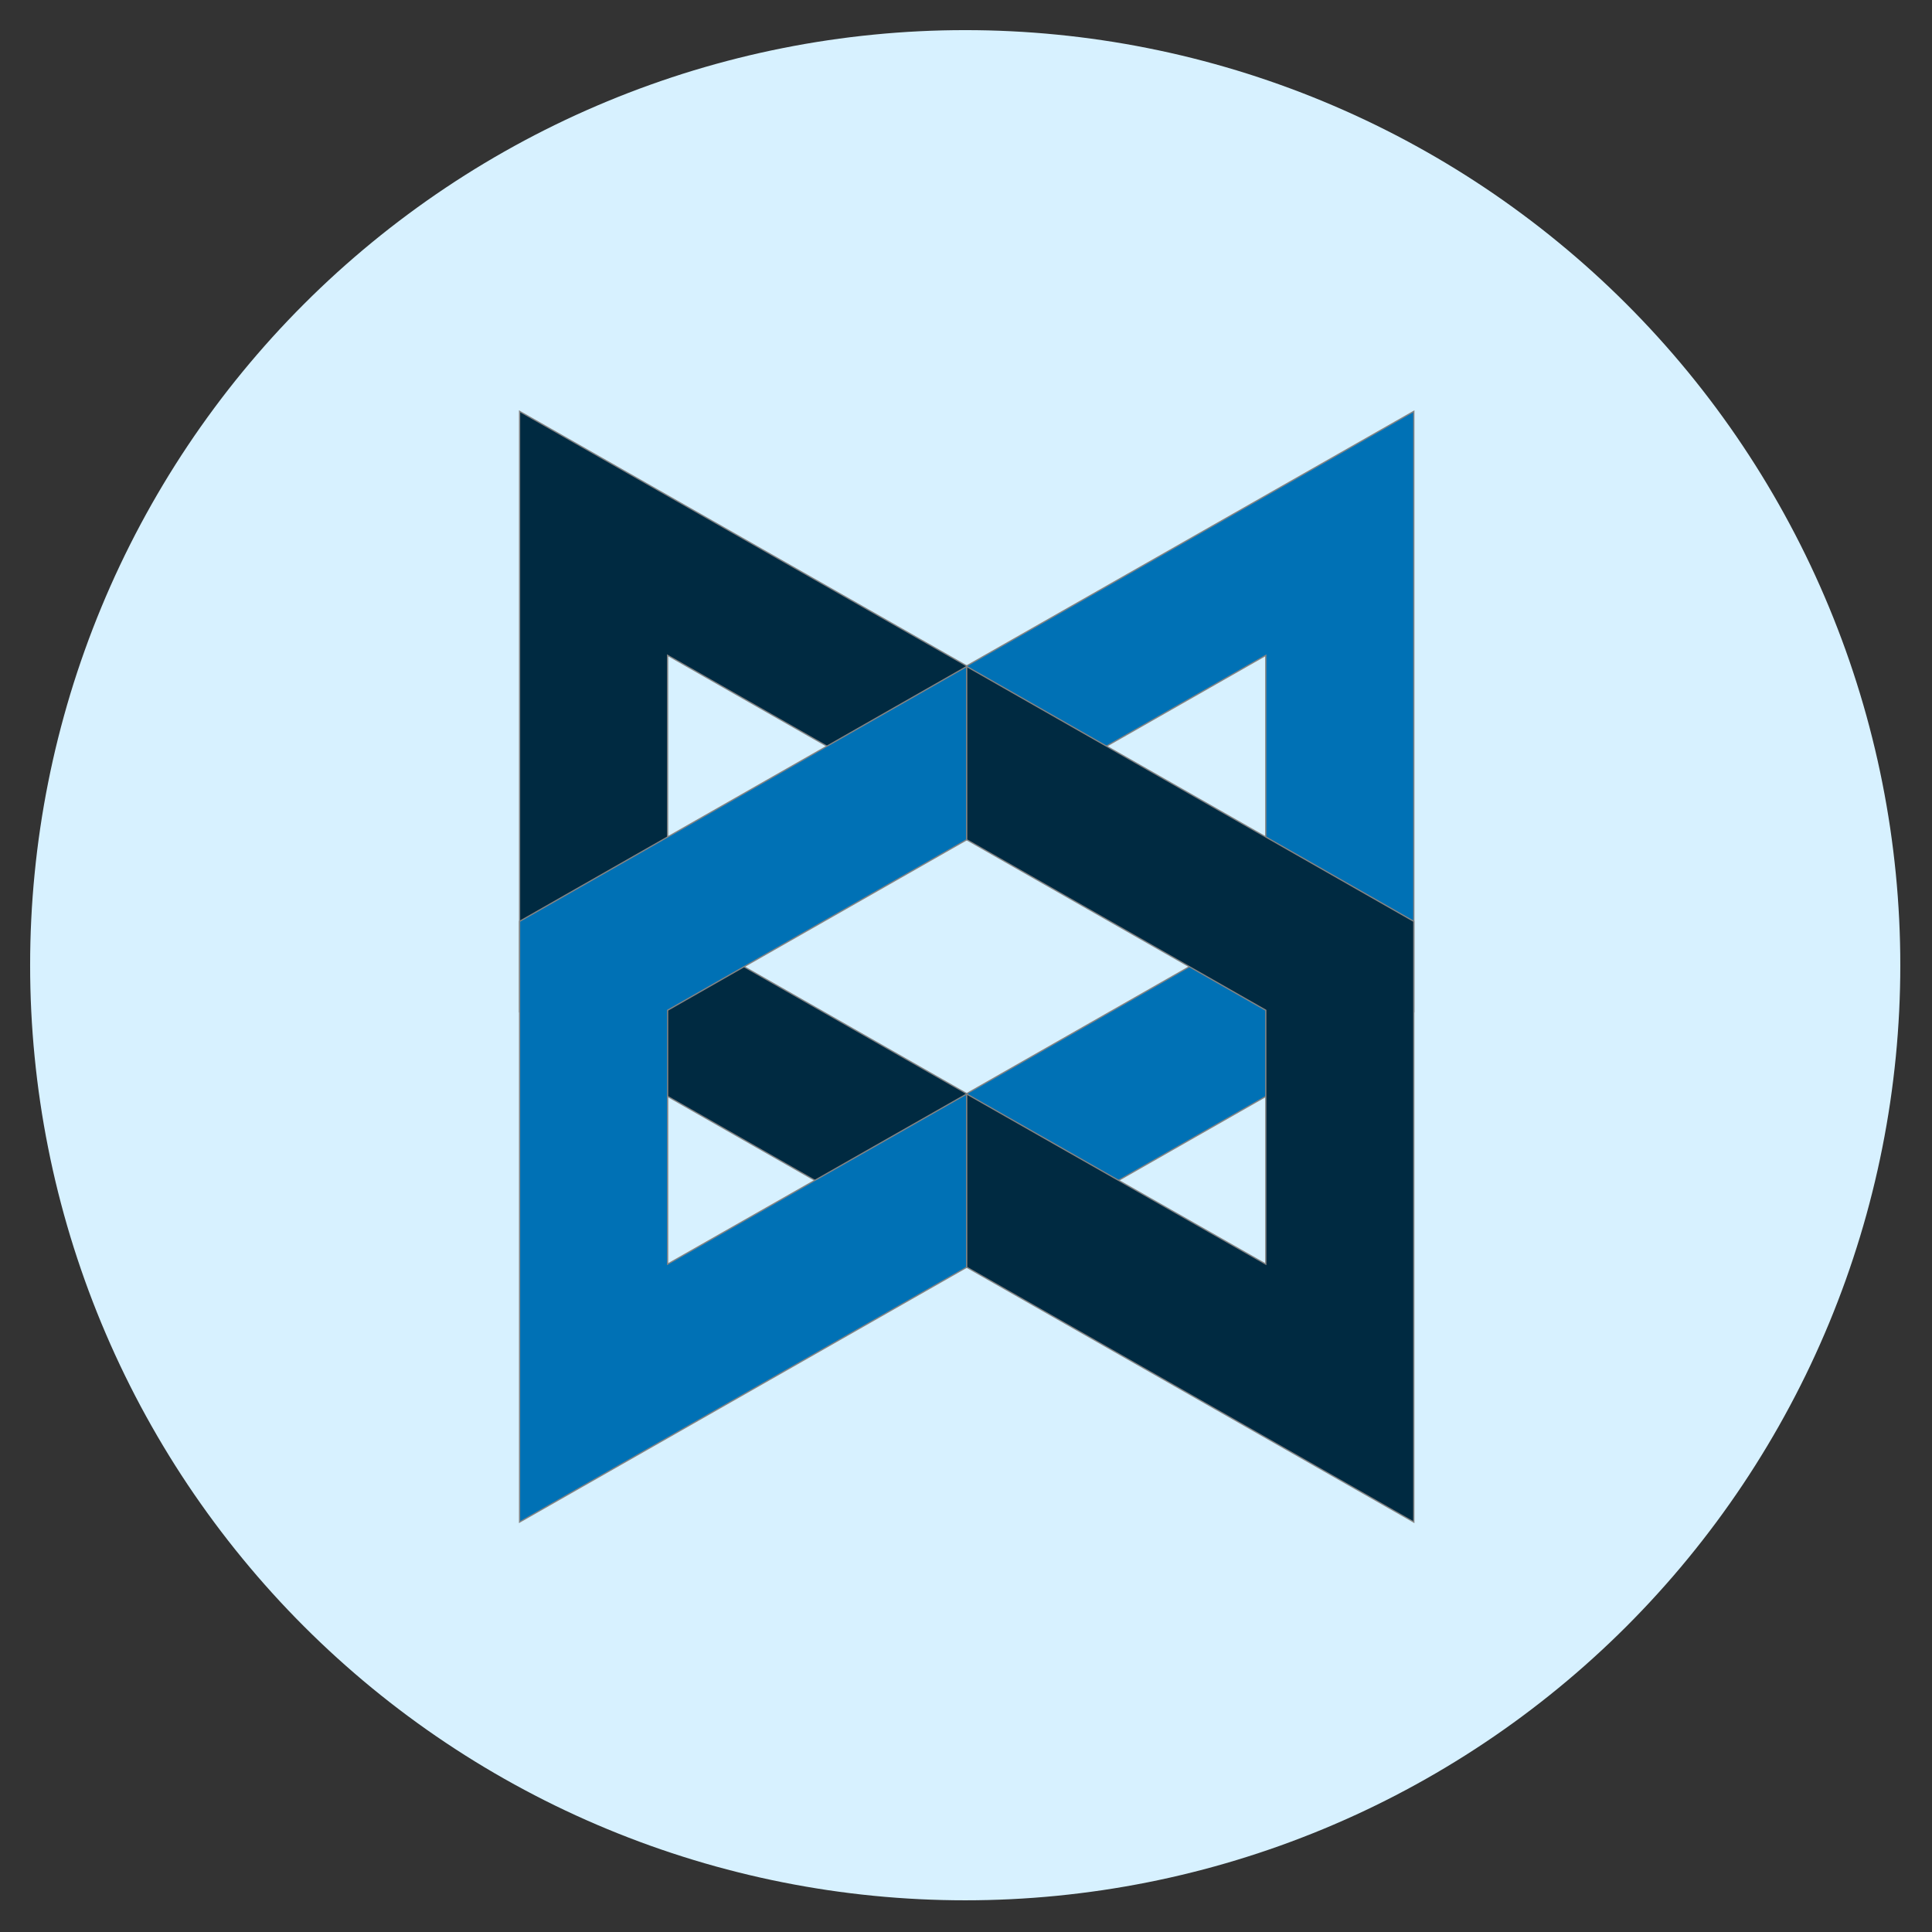 <svg xmlns="http://www.w3.org/2000/svg" xmlns:xlink="http://www.w3.org/1999/xlink" width="500" zoomAndPan="magnify" viewBox="0 0 375 375" height="500" preserveAspectRatio="xMidYMid meet" version="1.0"><rect x="0" y="0" width="375" height="375" fill="#333333" stroke="none"/><defs><clipPath id="c968e8c382"><path d="M 5.848 5.848 L 368.848 5.848 L 368.848 368.848 L 5.848 368.848 Z M 5.848 5.848 " clip-rule="nonzero"/></clipPath><clipPath id="7beee8265e"><path d="M 100 79.637 L 188 79.637 L 188 246 L 100 246 Z M 100 79.637 " clip-rule="nonzero"/></clipPath><clipPath id="81062053e3"><path d="M 99 79.637 L 190 79.637 L 190 248 L 99 248 Z M 99 79.637 " clip-rule="nonzero"/></clipPath><clipPath id="60eb2bff1f"><path d="M 187 79.637 L 275 79.637 L 275 246 L 187 246 Z M 187 79.637 " clip-rule="nonzero"/></clipPath><clipPath id="fee81dac1f"><path d="M 186 79.637 L 276 79.637 L 276 248 L 186 248 Z M 186 79.637 " clip-rule="nonzero"/></clipPath><clipPath id="74083060a5"><path d="M 100 129 L 188 129 L 188 295.637 L 100 295.637 Z M 100 129 " clip-rule="nonzero"/></clipPath><clipPath id="7fe14bfd6f"><path d="M 99 127 L 190 127 L 190 295.637 L 99 295.637 Z M 99 127 " clip-rule="nonzero"/></clipPath><clipPath id="91596bb3d5"><path d="M 187 129 L 275 129 L 275 295.637 L 187 295.637 Z M 187 129 " clip-rule="nonzero"/></clipPath><clipPath id="58f52a314a"><path d="M 186 127 L 276 127 L 276 295.637 L 186 295.637 Z M 186 127 " clip-rule="nonzero"/></clipPath></defs><g clip-path="url(#c968e8c382)"><path fill="#d7f1ff" d="M 368.848 187.348 C 368.848 190.316 368.773 193.285 368.629 196.254 C 368.48 199.219 368.266 202.18 367.973 205.137 C 367.68 208.094 367.316 211.039 366.883 213.977 C 366.445 216.918 365.938 219.844 365.359 222.754 C 364.781 225.668 364.129 228.566 363.406 231.449 C 362.688 234.328 361.895 237.191 361.031 240.035 C 360.168 242.875 359.238 245.695 358.238 248.492 C 357.234 251.289 356.168 254.059 355.031 256.805 C 353.895 259.547 352.691 262.262 351.422 264.949 C 350.152 267.633 348.816 270.285 347.414 272.906 C 346.016 275.523 344.551 278.109 343.023 280.656 C 341.496 283.203 339.91 285.715 338.258 288.184 C 336.609 290.652 334.898 293.082 333.129 295.465 C 331.359 297.852 329.531 300.191 327.648 302.488 C 325.766 304.785 323.824 307.035 321.828 309.234 C 319.836 311.438 317.785 313.586 315.688 315.688 C 313.586 317.785 311.438 319.836 309.234 321.828 C 307.035 323.824 304.785 325.766 302.488 327.648 C 300.191 329.531 297.852 331.359 295.465 333.129 C 293.082 334.898 290.652 336.609 288.184 338.258 C 285.715 339.91 283.203 341.496 280.656 343.023 C 278.109 344.551 275.523 346.016 272.906 347.414 C 270.285 348.816 267.633 350.152 264.949 351.422 C 262.262 352.691 259.547 353.895 256.805 355.031 C 254.059 356.168 251.289 357.234 248.492 358.238 C 245.695 359.238 242.875 360.168 240.035 361.031 C 237.191 361.895 234.328 362.688 231.449 363.406 C 228.566 364.129 225.668 364.781 222.754 365.359 C 219.844 365.938 216.918 366.445 213.977 366.883 C 211.039 367.316 208.094 367.68 205.137 367.973 C 202.18 368.266 199.219 368.48 196.254 368.629 C 193.285 368.773 190.316 368.848 187.348 368.848 C 184.375 368.848 181.406 368.773 178.441 368.629 C 175.473 368.48 172.512 368.266 169.559 367.973 C 166.602 367.684 163.652 367.316 160.715 366.883 C 157.777 366.445 154.852 365.938 151.938 365.359 C 149.023 364.781 146.129 364.129 143.246 363.406 C 140.363 362.688 137.504 361.895 134.66 361.031 C 131.816 360.168 128.996 359.238 126.203 358.238 C 123.406 357.234 120.633 356.168 117.891 355.031 C 115.145 353.895 112.43 352.691 109.746 351.422 C 107.059 350.152 104.406 348.816 101.789 347.414 C 99.168 346.016 96.586 344.551 94.035 343.023 C 91.488 341.496 88.98 339.91 86.512 338.258 C 84.039 336.609 81.613 334.898 79.227 333.129 C 76.84 331.359 74.5 329.531 72.203 327.648 C 69.91 325.766 67.66 323.824 65.457 321.828 C 63.258 319.836 61.105 317.785 59.008 315.688 C 56.906 313.586 54.859 311.438 52.863 309.234 C 50.871 307.035 48.93 304.785 47.047 302.488 C 45.16 300.191 43.336 297.852 41.566 295.465 C 39.797 293.082 38.086 290.652 36.434 288.184 C 34.785 285.715 33.195 283.203 31.668 280.656 C 30.141 278.109 28.68 275.523 27.277 272.906 C 25.879 270.285 24.543 267.633 23.273 264.949 C 22.004 262.262 20.801 259.547 19.664 256.805 C 18.527 254.059 17.457 251.289 16.457 248.492 C 15.457 245.695 14.523 242.875 13.66 240.035 C 12.801 237.191 12.008 234.328 11.285 231.449 C 10.562 228.566 9.914 225.668 9.336 222.754 C 8.754 219.844 8.246 216.918 7.812 213.977 C 7.375 211.039 7.012 208.094 6.723 205.137 C 6.43 202.18 6.211 199.219 6.066 196.254 C 5.918 193.285 5.848 190.316 5.848 187.348 C 5.848 184.375 5.918 181.406 6.066 178.441 C 6.211 175.473 6.43 172.512 6.723 169.559 C 7.012 166.602 7.375 163.652 7.812 160.715 C 8.246 157.777 8.754 154.852 9.336 151.938 C 9.914 149.023 10.562 146.129 11.285 143.246 C 12.008 140.363 12.801 137.504 13.66 134.66 C 14.523 131.816 15.457 128.996 16.457 126.203 C 17.457 123.406 18.527 120.633 19.664 117.891 C 20.801 115.145 22.004 112.43 23.273 109.746 C 24.543 107.059 25.879 104.406 27.277 101.789 C 28.68 99.168 30.141 96.586 31.668 94.039 C 33.195 91.488 34.785 88.98 36.434 86.512 C 38.086 84.039 39.797 81.613 41.566 79.227 C 43.336 76.84 45.16 74.5 47.047 72.203 C 48.93 69.91 50.871 67.66 52.863 65.457 C 54.859 63.258 56.906 61.105 59.008 59.008 C 61.105 56.906 63.258 54.859 65.457 52.863 C 67.66 50.871 69.91 48.93 72.203 47.047 C 74.5 45.16 76.84 43.336 79.227 41.566 C 81.613 39.797 84.039 38.086 86.512 36.434 C 88.98 34.785 91.488 33.195 94.035 31.668 C 96.586 30.141 99.168 28.68 101.789 27.277 C 104.406 25.879 107.059 24.543 109.746 23.273 C 112.43 22.004 115.145 20.801 117.891 19.664 C 120.633 18.527 123.406 17.457 126.203 16.457 C 128.996 15.457 131.816 14.523 134.66 13.66 C 137.504 12.801 140.363 12.008 143.246 11.285 C 146.129 10.562 149.023 9.914 151.938 9.336 C 154.852 8.754 157.777 8.246 160.715 7.812 C 163.652 7.375 166.602 7.012 169.559 6.723 C 172.512 6.43 175.473 6.211 178.441 6.066 C 181.406 5.918 184.375 5.848 187.348 5.848 C 190.316 5.848 193.285 5.918 196.254 6.066 C 199.219 6.211 202.18 6.43 205.137 6.723 C 208.094 7.012 211.039 7.375 213.977 7.812 C 216.918 8.246 219.844 8.754 222.754 9.336 C 225.668 9.914 228.566 10.562 231.449 11.285 C 234.328 12.008 237.191 12.801 240.035 13.66 C 242.875 14.523 245.695 15.457 248.492 16.457 C 251.289 17.457 254.059 18.527 256.805 19.664 C 259.547 20.801 262.262 22.004 264.949 23.273 C 267.633 24.543 270.285 25.879 272.906 27.277 C 275.523 28.68 278.109 30.141 280.656 31.668 C 283.203 33.195 285.715 34.785 288.184 36.434 C 290.652 38.086 293.082 39.797 295.465 41.566 C 297.852 43.336 300.191 45.16 302.488 47.047 C 304.785 48.93 307.035 50.871 309.234 52.863 C 311.438 54.859 313.586 56.906 315.688 59.008 C 317.785 61.105 319.836 63.258 321.828 65.457 C 323.824 67.66 325.766 69.91 327.648 72.203 C 329.531 74.5 331.359 76.84 333.129 79.227 C 334.898 81.613 336.609 84.039 338.258 86.512 C 339.91 88.98 341.496 91.488 343.023 94.035 C 344.551 96.586 346.016 99.168 347.414 101.789 C 348.816 104.406 350.152 107.059 351.422 109.746 C 352.691 112.43 353.895 115.145 355.031 117.891 C 356.168 120.633 357.234 123.406 358.238 126.203 C 359.238 128.996 360.168 131.816 361.031 134.66 C 361.895 137.504 362.688 140.363 363.406 143.246 C 364.129 146.129 364.781 149.023 365.359 151.938 C 365.938 154.852 366.445 157.777 366.883 160.715 C 367.316 163.652 367.68 166.602 367.973 169.559 C 368.266 172.512 368.48 175.473 368.629 178.441 C 368.773 181.406 368.848 184.375 368.848 187.348 Z M 368.848 187.348 " fill-opacity="1" fill-rule="nonzero"/></g><g clip-path="url(#7beee8265e)"><path fill="#002a41" d="M 100.852 79.84 L 100.852 196.434 L 187.637 245.91 L 187.637 212.273 L 129.586 179.18 L 129.586 127.203 L 187.637 160.301 L 187.637 129.25 Z M 100.852 79.84 " fill-opacity="1" fill-rule="evenodd"/></g><g clip-path="url(#81062053e3)"><path stroke-linecap="butt" transform="matrix(6.75, 0, 0, 6.75, 79.637, 79.637)" fill="none" stroke-linejoin="miter" d="M 3.143 0.03 L 3.143 17.303 L 16 24.633 L 16 19.65 L 7.4 14.747 L 7.4 7.047 L 16 11.95 L 16 7.35 Z M 3.143 0.03 " stroke="#848484" stroke-width="0.036" stroke-opacity="1" stroke-miterlimit="4"/></g><g clip-path="url(#60eb2bff1f)"><path fill="#0071b5" d="M 274.422 79.84 L 274.422 196.434 L 187.637 245.91 L 187.637 212.273 L 245.688 179.18 L 245.688 127.203 L 187.637 160.301 L 187.637 129.25 Z M 274.422 79.84 " fill-opacity="1" fill-rule="evenodd"/></g><g clip-path="url(#fee81dac1f)"><path stroke-linecap="butt" transform="matrix(6.75, 0, 0, 6.75, 79.637, 79.637)" fill="none" stroke-linejoin="miter" d="M 28.857 0.03 L 28.857 17.303 L 16 24.633 L 16 19.65 L 24.6 14.747 L 24.6 7.047 L 16 11.95 L 16 7.35 Z M 28.857 0.03 " stroke="#848484" stroke-width="0.036" stroke-opacity="1" stroke-miterlimit="4"/></g><g clip-path="url(#74083060a5)"><path fill="#0071b5" d="M 100.852 295.434 L 100.852 178.836 L 187.637 129.363 L 187.637 162.992 L 129.586 196.09 L 129.586 245.363 L 187.637 212.344 L 187.637 245.969 Z M 100.852 295.434 " fill-opacity="1" fill-rule="evenodd"/></g><g clip-path="url(#7fe14bfd6f)"><path stroke-linecap="butt" transform="matrix(6.75, 0, 0, 6.75, 79.637, 79.637)" fill="none" stroke-linejoin="miter" d="M 3.143 31.97 L 3.143 14.696 L 16 7.367 L 16 12.349 L 7.4 17.252 L 7.4 24.552 L 16 19.66 L 16 24.642 Z M 3.143 31.97 " stroke="#848484" stroke-width="0.036" stroke-opacity="1" stroke-miterlimit="4"/></g><g clip-path="url(#91596bb3d5)"><path fill="#002a41" d="M 274.422 295.434 L 274.422 178.836 L 187.637 129.363 L 187.637 162.992 L 245.688 196.09 L 245.688 245.363 L 187.637 212.344 L 187.637 245.969 Z M 274.422 295.434 " fill-opacity="1" fill-rule="evenodd"/></g><g clip-path="url(#58f52a314a)"><path stroke-linecap="butt" transform="matrix(6.75, 0, 0, 6.75, 79.637, 79.637)" fill="none" stroke-linejoin="miter" d="M 28.857 31.97 L 28.857 14.696 L 16 7.367 L 16 12.349 L 24.6 17.252 L 24.6 24.552 L 16 19.66 L 16 24.642 Z M 28.857 31.97 " stroke="#848484" stroke-width="0.036" stroke-opacity="1" stroke-miterlimit="4"/></g></svg>